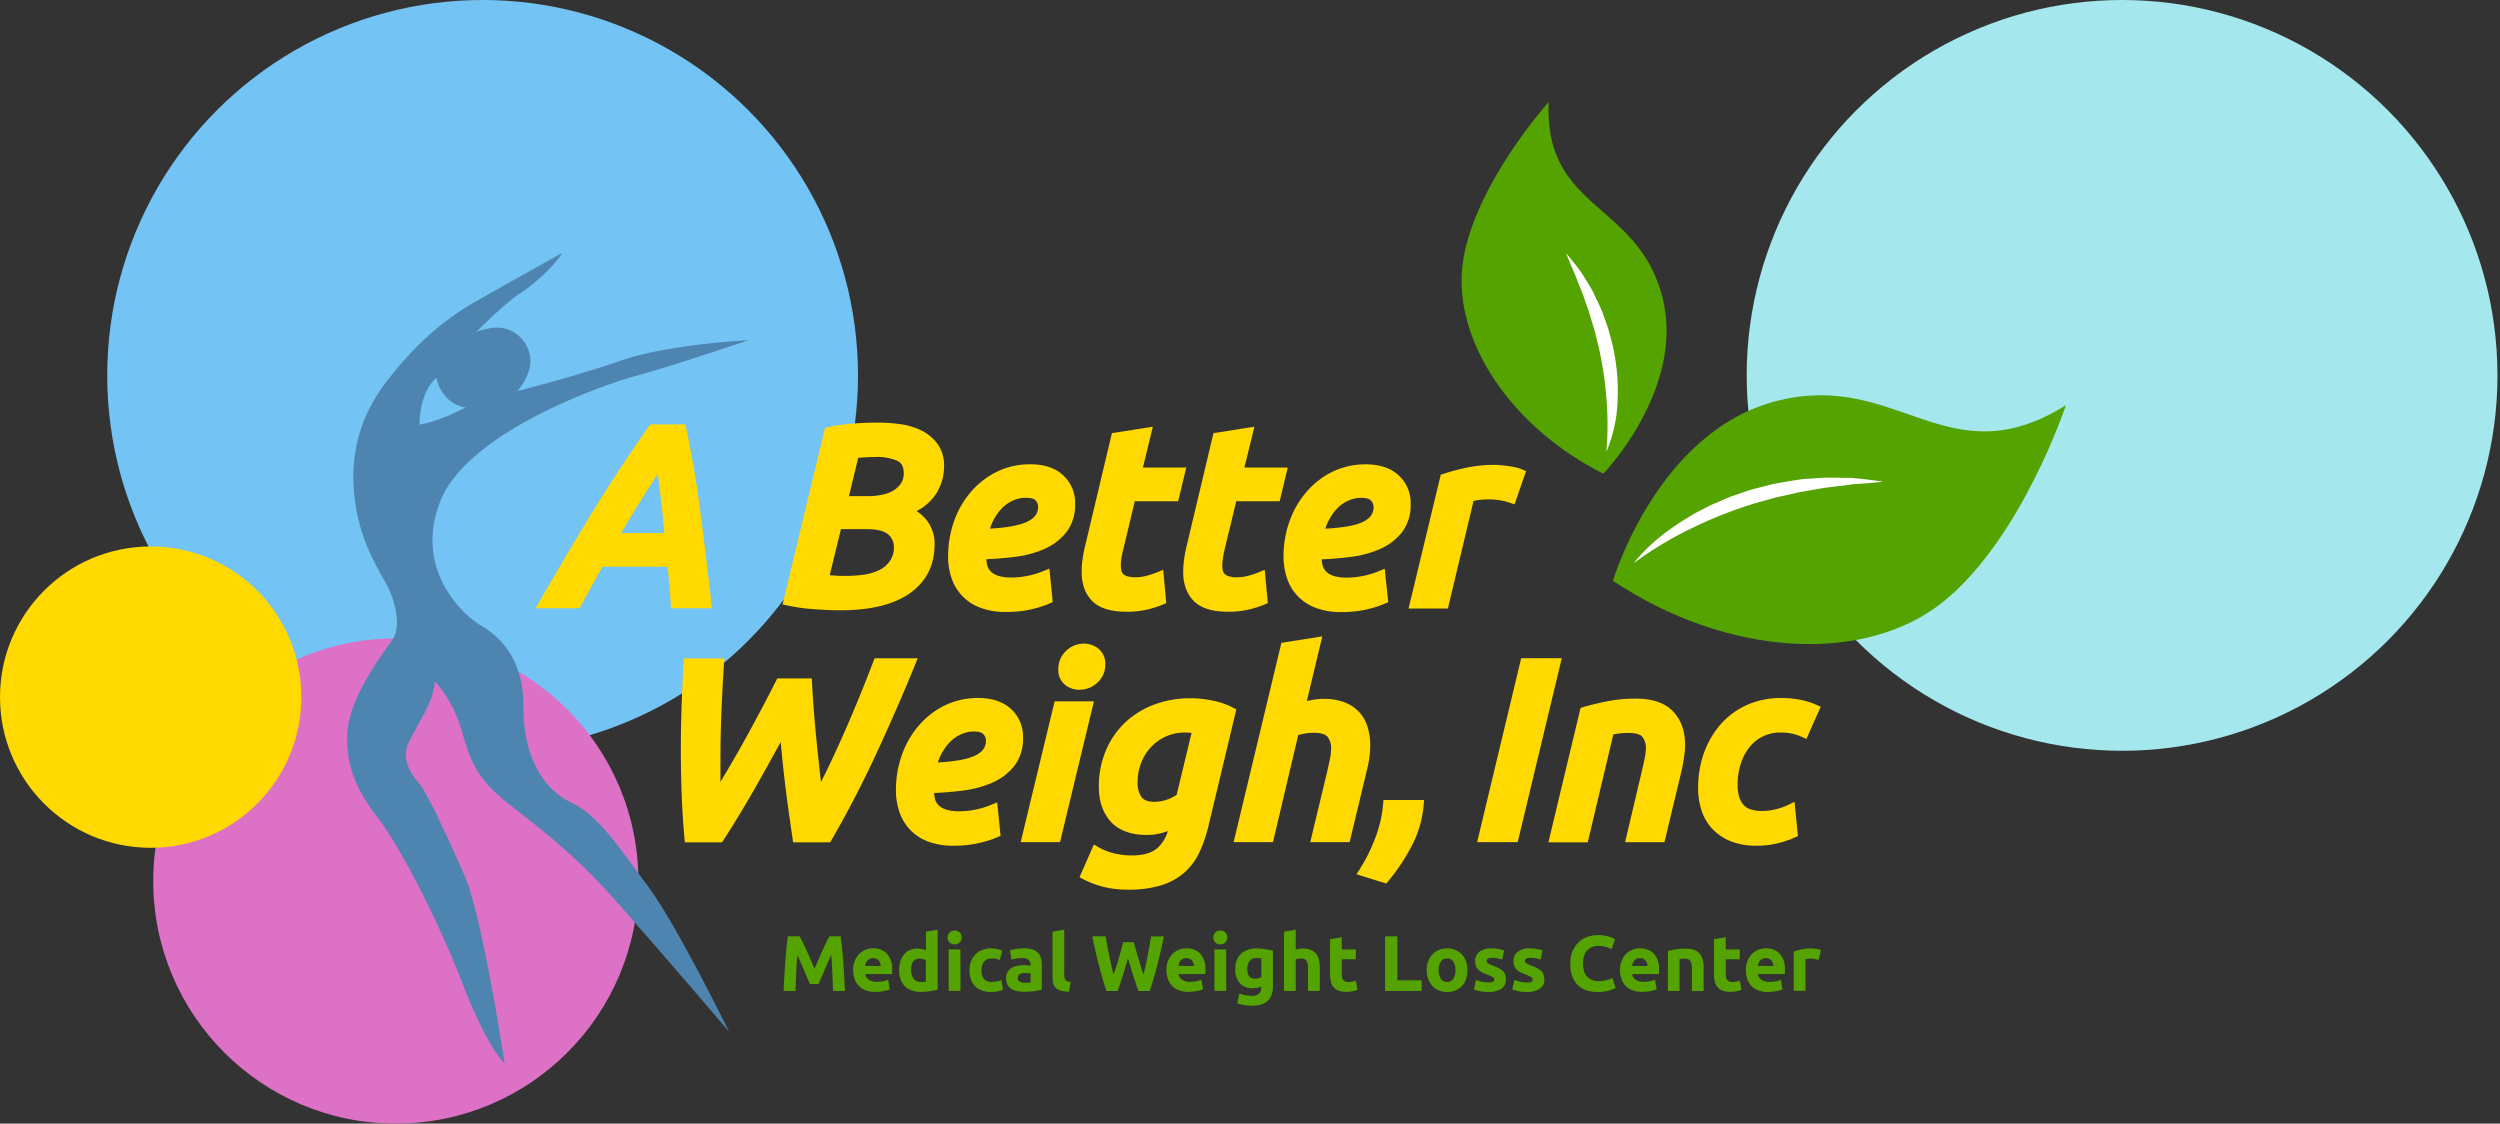 <svg width="89" height="40" viewBox="0 0 89 40" fill="none" xmlns="http://www.w3.org/2000/svg"><rect x="0" y="0" width="89" height="40" fill="#333333" stroke="none"/><circle cx="75.546" cy="13.364" r="13.364" fill="#A4E7ED"/><circle cx="17.181" cy="13.364" r="13.364" fill="#73C3F4"/><circle cx="14.091" cy="31.364" r="8.636" fill="#DD71C6"/><circle cx="5.364" cy="24.818" r="5.364" fill="#FFD900"/><path d="M15.348 24.86c.067-.192.112-.391.136-.593 0 0 .663.642.99 1.865.326 1.222.7 1.646 1.271 2.182.572.536 2.302 1.643 4.089 3.656 1.75 1.976 4.037 4.66 4.12 4.757-.056-.115-1.887-3.84-2.891-5.184-1.02-1.365-1.752-2.513-2.727-2.972-.975-.46-1.707-1.607-1.701-3.411.006-1.804-.948-2.564-1.53-2.902-.58-.338-2.387-1.949-1.436-4.403.95-2.453 5.768-4.154 6.996-4.481 1.228-.328 3.98-1.262 3.98-1.262s-2.814.13-4.554.73c-1.712.588-3.614 1.065-3.673 1.08.03-.032.591-.668.439-1.3a1.2 1.2 0 0 0-1.3-.953c-.46.064-.59.146-.61.16.058-.061 1.001-1.017 1.587-1.4.585-.383 1.26-1.038 1.484-1.425 0 0-2.282 1.265-3.217 1.809-.936.544-1.989 1.384-3.078 2.822-1.09 1.438-1.281 2.929-1.064 4.345.217 1.417.86 2.358 1.129 2.876.269.519.514 1.434.185 1.915-.33.482-1.528 2.014-1.606 3.312-.078 1.297.465 2.234 1.117 3.075.651.84 2 3.33 2.956 5.793.956 2.464 1.528 2.902 1.528 2.902s-.79-5.161-1.4-6.604c-.612-1.443-1.417-3.094-1.602-3.302-.184-.208-.75-.848-.409-1.53.341-.68.667-1.167.79-1.557Zm-.412-9.748s-.034-1.101.6-1.668c0 0 .146.91 1.039 1.065.002 0-1.033.535-1.638.603Z" fill="#4D85B0"/><path d="M25.326 21.49c-.127-1.147-.26-2.263-.4-3.315a37.382 37.382 0 0 0-.5-2.946l-.026-.12h-1.251l-.045.065a53.408 53.408 0 0 0-1.878 2.837c-.316.51-.644 1.051-.977 1.615-.333.563-.685 1.168-1.051 1.8l-.134.228h1.57l.043-.08c.139-.26.277-.514.412-.757l.357-.641h2.321c.02.191.038.386.056.587.023.249.043.5.056.749l.008.142h1.454l-.015-.164Zm-3.212-2.514c.264-.454.517-.874.756-1.25.193-.306.374-.59.544-.855.044.326.085.647.121.96.046.387.084.771.114 1.145h-1.535ZM33.32 17.587c.188-.293.288-.633.289-.98a1.313 1.313 0 0 0-.232-.801 1.574 1.574 0 0 0-.572-.479 2.424 2.424 0 0 0-.754-.226 5.632 5.632 0 0 0-.795-.056c-.306 0-.615.012-.918.036a6.561 6.561 0 0 0-.877.13l-.09.02-1.512 6.286.148.033c.306.068.616.112.928.134.342.028.673.042.98.042 1.065 0 1.895-.2 2.467-.6.59-.412.89-1 .89-1.754a1.36 1.36 0 0 0-.243-.8 1.418 1.418 0 0 0-.4-.377c.279-.14.517-.349.69-.608Zm-1.911.025a2.497 2.497 0 0 1-.51.05h-.677l.33-1.362c.064-.006.138-.013.222-.018.134-.01.272-.011.405-.013.263-.012.525.035.767.138.1.048.227.145.227.433a.645.645 0 0 1-.093.36.857.857 0 0 1-.265.257 1.226 1.226 0 0 1-.406.155Zm.262 2.373a1.04 1.04 0 0 1-.383.316c-.171.08-.354.133-.542.158-.199.027-.4.042-.6.043-.164 0-.316 0-.45-.013l-.158-.012.4-1.64h.91c.363 0 .62.063.767.186a.561.561 0 0 1 .207.449.838.838 0 0 1-.151.513ZM37.849 16.92c-.28-.26-.672-.391-1.165-.391-.423-.006-.841.089-1.22.277-.355.18-.67.43-.926.735-.258.31-.456.666-.586 1.048-.133.392-.2.803-.2 1.217a2.4 2.4 0 0 0 .116.753 1.685 1.685 0 0 0 1.015 1.07c.294.11.606.163.92.156a3.865 3.865 0 0 0 1.575-.307l.1-.045-.12-1.19-.187.076c-.37.156-.766.238-1.168.241-.777 0-.882-.366-.886-.651.342-.015.684-.043 1.019-.086a3.752 3.752 0 0 0 1.05-.282c.303-.133.57-.337.777-.595.217-.292.326-.65.31-1.015a1.322 1.322 0 0 0-.424-1.01Zm-1.328.801c.169 0 .287.033.344.094.058.06.09.141.091.225 0 .242-.128.413-.4.539-.272.126-.719.207-1.314.24a1.875 1.875 0 0 1 .438-.736c.112-.112.244-.203.389-.267.142-.063.296-.095.452-.095ZM39.917 19.913c-.01.072-.016.145-.016.218 0 .06.006.121.019.18a.236.236 0 0 0 .056.113c.038.04.086.069.138.086.097.03.198.044.3.04.144 0 .288-.02.427-.057.13-.036.256-.079.38-.13l.188-.079.11 1.186-.1.043a3.696 3.696 0 0 1-.545.18c-.254.06-.515.089-.776.085-.556 0-.965-.129-1.215-.383-.25-.254-.376-.6-.376-1.03a3.4 3.4 0 0 1 .033-.466c.025-.17.058-.338.1-.505l.944-3.973 1.457-.23-.353 1.454h1.543l-.289 1.2h-1.544l-.42 1.754c-.031.124-.05.23-.061.314ZM43.53 19.913c-.01.073-.015.146-.016.22 0 .06.006.12.019.178.008.042.028.081.056.113a.349.349 0 0 0 .14.086c.096.03.198.044.3.04.144 0 .288-.019.427-.057.13-.036.255-.079.379-.13l.189-.079.11 1.186-.1.044c-.177.073-.36.133-.545.178-.254.061-.515.09-.776.086-.556 0-.965-.129-1.215-.383-.25-.254-.377-.6-.376-1.03a3.4 3.4 0 0 1 .033-.466 4.96 4.96 0 0 1 .1-.505l.944-3.973 1.457-.23-.354 1.453h1.542l-.288 1.2h-1.545l-.423 1.751a4.402 4.402 0 0 0-.058.318ZM49.793 16.924a1.35 1.35 0 0 0-.5-.293 2.088 2.088 0 0 0-.664-.1 2.67 2.67 0 0 0-1.221.277c-.356.18-.672.431-.927.738-.258.31-.457.665-.587 1.047a3.727 3.727 0 0 0-.2 1.216 2.4 2.4 0 0 0 .116.754 1.69 1.69 0 0 0 1.015 1.071c.294.11.607.162.92.155a3.912 3.912 0 0 0 1.576-.307l.1-.045-.125-1.19-.187.077a3.07 3.07 0 0 1-1.166.24c-.778 0-.883-.366-.887-.651.344-.014.685-.043 1.018-.086a3.752 3.752 0 0 0 1.05-.28c.306-.132.574-.335.783-.594.217-.291.328-.649.312-1.012a1.326 1.326 0 0 0-.426-1.017Zm-1.328.8c.168 0 .287.034.343.1.059.06.092.141.092.225 0 .241-.128.413-.4.54-.272.125-.718.201-1.319.232.036-.112.082-.22.138-.323.08-.15.181-.29.3-.412.112-.112.243-.202.388-.266.144-.064.3-.097.458-.095ZM54.327 16.774l-.41 1.182-.141-.049a2.287 2.287 0 0 0-.829-.127 2.434 2.434 0 0 0-.488.053l-.914 3.83h-1.4l1.146-4.762.08-.027c.274-.09.553-.165.836-.224a4.7 4.7 0 0 1 .984-.1c.08 0 .165.005.26.014.096.009.183.02.272.032.089.012.18.03.258.048.075.017.148.041.22.072l.126.058ZM32.672 23.434l-.085.208a74.441 74.441 0 0 1-1.443 3.302c-.485 1.036-1.001 2.03-1.545 2.966l-.043.076h-1.32l-.02-.128-.138-.956a50.362 50.362 0 0 1-.233-1.94c-.017-.175-.035-.358-.051-.547-.296.54-.589 1.066-.875 1.57-.366.647-.76 1.301-1.17 1.933l-.045.068H24.38l-.012-.137a29.513 29.513 0 0 1-.1-1.567 43.537 43.537 0 0 1-.03-1.591c0-.985.034-2.03.1-3.11l.01-.142h1.436l-.01.16a81.567 81.567 0 0 0-.09 1.715c-.023.559-.036 1.14-.036 1.719v.804c.1-.174.21-.352.315-.533.2-.337.395-.682.587-1.029.192-.346.38-.7.563-1.042.183-.343.356-.682.518-1.001l.042-.082H28.9l.007.142a42.626 42.626 0 0 0 .161 2.07c.035.35.072.695.108 1.031.016.154.033.3.05.45.1-.195.2-.401.3-.61a46.239 46.239 0 0 0 1.072-2.436 64.5 64.5 0 0 0 .5-1.263l.037-.1h1.538ZM35.993 25.241c-.28-.26-.672-.392-1.166-.392a2.67 2.67 0 0 0-1.221.278c-.356.18-.67.43-.926.736-.258.31-.456.666-.585 1.048a3.728 3.728 0 0 0-.2 1.216 2.4 2.4 0 0 0 .116.754 1.692 1.692 0 0 0 1.012 1.072c.295.109.607.161.92.154a3.933 3.933 0 0 0 1.578-.308l.1-.044-.122-1.19-.186.076c-.37.157-.767.238-1.168.241-.778 0-.883-.366-.887-.651a12.57 12.57 0 0 0 1.018-.086 3.798 3.798 0 0 0 1.052-.282c.305-.132.573-.336.781-.595.218-.293.328-.652.31-1.017a1.324 1.324 0 0 0-.426-1.01Zm-1.328.8c.168 0 .288.034.345.1.058.06.09.141.09.225 0 .241-.128.413-.4.54-.272.125-.718.206-1.313.238a1.866 1.866 0 0 1 .438-.735c.112-.112.243-.203.388-.267.142-.065.296-.1.452-.1ZM39.347 23.65a.849.849 0 0 1-.283.656.923.923 0 0 1-.633.25.8.8 0 0 1-.517-.177.664.664 0 0 1-.237-.549.868.868 0 0 1 .277-.66.893.893 0 0 1 .63-.257.811.811 0 0 1 .523.183.674.674 0 0 1 .24.554ZM38.944 24.967l-1.208 5.013h-1.4l1.209-5.013h1.398ZM43.91 25.201a2.637 2.637 0 0 0-.75-.263 3.995 3.995 0 0 0-.764-.08 3.662 3.662 0 0 0-1.335.236c-.386.147-.739.37-1.036.656-.29.285-.518.625-.67 1.001-.16.4-.24.826-.237 1.256 0 .51.142.927.421 1.24.28.312.718.478 1.29.478.194 0 .388-.027.575-.083.06-.018.118-.037.173-.057-.066.23-.193.437-.368.6-.2.178-.5.268-.9.268a2.58 2.58 0 0 1-.694-.085 2.19 2.19 0 0 1-.527-.218l-.146-.087-.511 1.166.123.066c.223.115.458.205.7.27.294.074.597.11.9.107.395.008.788-.043 1.167-.15.307-.09.59-.243.834-.45.231-.203.417-.453.546-.734.144-.31.254-.636.33-.97l.982-4.114-.104-.053Zm-2.814 3.343c-.222 0-.37-.054-.456-.166a.868.868 0 0 1-.14-.53c-.002-.236.04-.47.125-.69.08-.207.198-.397.35-.56a1.633 1.633 0 0 1 1.223-.52c.074 0 .148.005.222.015l-.53 2.201a1.382 1.382 0 0 1-.344.172 1.36 1.36 0 0 1-.45.078ZM48.78 26.532c-.002.289-.04.576-.112.856l-.622 2.592h-1.401l.611-2.547c.03-.134.06-.275.09-.419a1.84 1.84 0 0 0 .041-.374.637.637 0 0 0-.127-.408c-.093-.12-.313-.145-.481-.145-.113 0-.225.01-.335.029a3.226 3.226 0 0 0-.226.049l-.9 3.815h-1.401l1.701-7.096 1.456-.23-.55 2.3.16-.031c.148-.029.297-.043.447-.043.25-.006.5.036.734.123.198.075.377.194.523.348.14.153.242.336.3.535.063.21.094.427.092.646ZM50.697 28.481l-.014.161a3.785 3.785 0 0 1-.42 1.46 6.895 6.895 0 0 1-.848 1.276l-.065.076-1.058-.331.106-.166c.23-.363.422-.749.571-1.152.145-.38.236-.779.27-1.184l.012-.14h1.446ZM55.599 23.433 54.03 29.98h-1.444l1.568-6.547h1.444ZM59.988 26.514c0 .141-.012.283-.033.422a7.953 7.953 0 0 1-.078.446l-.623 2.601h-1.401l.6-2.545.09-.4c.026-.123.043-.247.05-.372a.65.65 0 0 0-.118-.425c-.074-.1-.246-.148-.5-.148a2.408 2.408 0 0 0-.541.054l-.911 3.84h-1.4l1.145-4.785.083-.025c.243-.073.525-.142.837-.206a5.238 5.238 0 0 1 1.044-.1c.593 0 1.039.151 1.326.451.287.3.43.698.43 1.192ZM64.818 25.158l-.51 1.148-.136-.061a1.759 1.759 0 0 0-.786-.167 1.38 1.38 0 0 0-1.11.53 1.833 1.833 0 0 0-.307.59c-.074.24-.111.49-.11.74-.001.132.014.263.045.39a.782.782 0 0 0 .136.29.57.57 0 0 0 .248.182c.141.05.29.074.44.07.185 0 .37-.026.548-.076a2.25 2.25 0 0 0 .408-.15l.2-.1.123 1.218-.095.045a3.47 3.47 0 0 1-.574.2c-.266.07-.54.104-.816.1a2.392 2.392 0 0 1-.912-.16 1.829 1.829 0 0 1-.652-.44 1.763 1.763 0 0 1-.385-.661 2.569 2.569 0 0 1-.12-.8 3.674 3.674 0 0 1 .2-1.218c.129-.374.326-.72.583-1.021a2.75 2.75 0 0 1 .933-.7c.394-.177.821-.264 1.252-.257.226-.001.452.02.673.062.202.04.399.103.587.186l.137.06Z" fill="#FFD900"/><path d="M28.469 33.333c.034.062.073.138.117.228a13.382 13.382 0 0 1 .28.619l.132.311.132-.311c.047-.111.094-.22.142-.324.048-.105.094-.2.139-.295.044-.096.082-.166.116-.228h.4a9.6 9.6 0 0 1 .052.433c.016.16.03.326.042.5.012.174.024.346.034.52.01.175.019.338.026.492h-.426c-.005-.19-.013-.396-.022-.618a15.594 15.594 0 0 0-.042-.673l-.114.261-.122.286c-.04.096-.079.186-.117.273l-.1.224h-.306l-.095-.224a28.372 28.372 0 0 1-.117-.273c-.041-.1-.081-.19-.123-.286l-.112-.261c-.019.226-.033.45-.042.673-.01.222-.017.429-.022.618h-.427l.027-.492c.01-.174.022-.347.034-.52.012-.173.026-.34.042-.5.016-.161.033-.3.052-.433h.42ZM30.371 34.55a.908.908 0 0 1 .06-.345.725.725 0 0 1 .16-.245.653.653 0 0 1 .225-.15.721.721 0 0 1 .262-.05.653.653 0 0 1 .5.193c.132.158.197.36.182.565v.08c0 .03 0 .055-.006.078h-.947a.274.274 0 0 0 .12.2.483.483 0 0 0 .286.076c.076 0 .151-.007.226-.021a.828.828 0 0 0 .181-.052l.056.339a.453.453 0 0 1-.09.034 1.463 1.463 0 0 1-.272.05 1.375 1.375 0 0 1-.157.009.936.936 0 0 1-.346-.06.644.644 0 0 1-.387-.404.952.952 0 0 1-.053-.298Zm.982-.16a.454.454 0 0 0-.018-.1.253.253 0 0 0-.13-.155.265.265 0 0 0-.121-.025.3.3 0 0 0-.121.023.255.255 0 0 0-.135.155.537.537 0 0 0-.027.1l.552.001ZM33.382 35.228a1.52 1.52 0 0 1-.13.032 3.159 3.159 0 0 1-.315.046 1.756 1.756 0 0 1-.159.007.94.94 0 0 1-.325-.053.662.662 0 0 1-.241-.154.675.675 0 0 1-.15-.24.907.907 0 0 1-.052-.319c-.002-.11.014-.219.045-.324a.706.706 0 0 1 .129-.245.554.554 0 0 1 .206-.155.702.702 0 0 1 .28-.053.672.672 0 0 1 .294.065v-.668l.418-.068v2.13Zm-.946-.7a.51.51 0 0 0 .087.311.301.301 0 0 0 .258.117h.1c.029 0 .059-.006.078-.01v-.76a.38.38 0 0 0-.1-.042.508.508 0 0 0-.128-.017c-.196-.003-.295.13-.295.4v.001ZM34.232 33.374a.228.228 0 0 1-.074.181.265.265 0 0 1-.35 0 .256.256 0 0 1 0-.362.266.266 0 0 1 .35 0 .227.227 0 0 1 .074.181Zm-.04 1.901h-.42v-1.474h.419l.002 1.474ZM34.514 34.538c0-.102.016-.204.05-.3a.702.702 0 0 1 .39-.415.787.787 0 0 1 .32-.06 1.025 1.025 0 0 1 .406.08l-.087.334a.692.692 0 0 0-.286-.056.329.329 0 0 0-.276.116.469.469 0 0 0-.091.3.493.493 0 0 0 .085.309.36.36 0 0 0 .3.109c.054 0 .109-.005.162-.014a.646.646 0 0 0 .16-.045l.06.342a1.205 1.205 0 0 1-.423.076.91.91 0 0 1-.349-.06.672.672 0 0 1-.24-.164.645.645 0 0 1-.137-.246c-.03-.1-.045-.203-.044-.306ZM36.448 33.761a.98.98 0 0 1 .31.042.477.477 0 0 1 .2.12c.048.055.083.12.1.191a.927.927 0 0 1 .03.25v.87c-.06.013-.143.028-.249.046a2.39 2.39 0 0 1-.387.026 1.214 1.214 0 0 1-.26-.025.573.573 0 0 1-.2-.082.39.39 0 0 1-.13-.15.524.524 0 0 1-.044-.228.4.4 0 0 1 .191-.361.619.619 0 0 1 .2-.077 1.218 1.218 0 0 1 .377-.017.74.74 0 0 1 .1.018v-.04a.232.232 0 0 0-.064-.17.313.313 0 0 0-.225-.066c-.07 0-.14.006-.21.017a.93.93 0 0 0-.18.043l-.052-.337a1.505 1.505 0 0 1 .21-.046c.043-.006.088-.013.136-.017.049-.005.098-.007.147-.007Zm.034 1.223h.118a.806.806 0 0 0 .09-.008v-.32c-.018 0-.043-.007-.076-.011a.782.782 0 0 0-.204 0 .303.303 0 0 0-.091.028.145.145 0 0 0-.084.137.142.142 0 0 0 .066.136.357.357 0 0 0 .181.038ZM38.058 35.305c-.1 0-.2-.013-.295-.04a.434.434 0 0 1-.18-.1.339.339 0 0 1-.09-.16.853.853 0 0 1-.023-.212v-1.626l.417-.068v1.608c0 .034.003.067.01.1a.165.165 0 0 0 .031.076c.018.023.042.04.07.051a.377.377 0 0 0 .12.025l-.06.346ZM40.36 33.54l.075.26c.027.097.056.195.087.3.03.105.062.206.093.31.03.102.063.2.093.286.024-.1.049-.2.074-.313.025-.112.05-.228.072-.347l.066-.358.061-.343h.454c-.066.325-.142.655-.227.99a13.5 13.5 0 0 1-.278.954h-.4c-.066-.18-.13-.368-.191-.566a55.112 55.112 0 0 1-.182-.593c-.06.2-.12.4-.18.594-.06.193-.123.385-.188.565h-.4c-.1-.301-.192-.62-.277-.955-.085-.335-.16-.665-.227-.99h.474l.062.344.07.358a11.852 11.852 0 0 0 .152.66c.034-.093.067-.19.1-.293.033-.103.062-.206.092-.308.03-.102.058-.2.083-.3.025-.1.048-.18.07-.255h.373ZM41.523 34.55a.908.908 0 0 1 .06-.345.735.735 0 0 1 .159-.245.656.656 0 0 1 .226-.149.718.718 0 0 1 .262-.05.653.653 0 0 1 .5.192c.132.158.197.36.183.565v.08c0 .03 0 .055-.005.078h-.95a.277.277 0 0 0 .122.2.48.48 0 0 0 .286.076c.076 0 .151-.007.225-.021a.827.827 0 0 0 .181-.052l.056.339a.463.463 0 0 1-.09.034 1.744 1.744 0 0 1-.428.059.94.94 0 0 1-.347-.06.644.644 0 0 1-.387-.404.98.98 0 0 1-.053-.298Zm.981-.16a.4.4 0 0 0-.018-.1.267.267 0 0 0-.047-.09.262.262 0 0 0-.082-.065.26.26 0 0 0-.122-.025.291.291 0 0 0-.12.023.264.264 0 0 0-.136.155.628.628 0 0 0-.027.1l.552.001ZM43.692 33.374a.23.23 0 0 1-.074.181.265.265 0 0 1-.35 0 .256.256 0 0 1 0-.362.265.265 0 0 1 .35 0 .228.228 0 0 1 .074.181Zm-.04 1.901h-.418v-1.474h.419v1.474ZM45.318 35.091c0 .241-.061.42-.183.537-.122.116-.312.175-.569.176a1.724 1.724 0 0 1-.52-.087l.074-.352a1.17 1.17 0 0 0 .452.084.34.34 0 0 0 .254-.078.28.28 0 0 0 .075-.2v-.053a.694.694 0 0 1-.296.062.6.6 0 0 1-.468-.18.733.733 0 0 1-.162-.507.822.822 0 0 1 .05-.3.645.645 0 0 1 .147-.23.68.68 0 0 1 .237-.147.925.925 0 0 1 .318-.052c.05 0 .1 0 .155.007.055.007.107.011.159.02.052.007.1.015.15.025.05.01.09.021.127.033v1.242Zm-.917-.6c0 .233.095.35.283.35.041 0 .082-.005.12-.017a.455.455 0 0 0 .1-.039v-.667c-.02 0-.044-.007-.072-.01a.983.983 0 0 0-.1 0 .285.285 0 0 0-.248.109.456.456 0 0 0-.083.274ZM45.71 35.276v-2.109l.418-.068v.708a.821.821 0 0 1 .536.009c.074.029.14.077.19.139a.526.526 0 0 1 .1.213c.02.09.03.182.03.275v.834h-.419v-.783a.571.571 0 0 0-.051-.286.207.207 0 0 0-.193-.085.587.587 0 0 0-.105.01l-.088.02v1.123h-.418ZM47.349 33.434l.418-.067v.434h.5v.349h-.5v.518a.416.416 0 0 0 .046.211.2.2 0 0 0 .186.078.746.746 0 0 0 .27-.048l.058.326a.974.974 0 0 1-.395.075.747.747 0 0 1-.283-.046.438.438 0 0 1-.273-.329 1.175 1.175 0 0 1-.027-.261v-1.24ZM50.61 34.9v.377h-1.301v-1.944h.437V34.9h.863ZM52.241 34.537a.985.985 0 0 1-.05.318.66.66 0 0 1-.375.405.816.816 0 0 1-.595 0 .647.647 0 0 1-.228-.159.71.71 0 0 1-.149-.246.908.908 0 0 1-.053-.318.89.89 0 0 1 .054-.318.713.713 0 0 1 .152-.244.673.673 0 0 1 .23-.157.742.742 0 0 1 .29-.056c.101 0 .2.018.294.056.086.036.164.09.228.157.066.07.117.154.149.244.036.102.054.21.053.318Zm-.426 0a.53.53 0 0 0-.077-.306.255.255 0 0 0-.22-.11.258.258 0 0 0-.223.11.524.524 0 0 0-.078.306.536.536 0 0 0 .078.307.256.256 0 0 0 .223.113.251.251 0 0 0 .22-.113.544.544 0 0 0 .077-.307ZM52.984 34.976a.41.41 0 0 0 .162-.023.087.087 0 0 0 .048-.087.107.107 0 0 0-.062-.088 1.123 1.123 0 0 0-.187-.085 2.072 2.072 0 0 1-.178-.076.513.513 0 0 1-.136-.095.363.363 0 0 1-.087-.13.48.48 0 0 1-.031-.183.4.4 0 0 1 .154-.328.673.673 0 0 1 .423-.12c.087 0 .173.008.258.024.068.012.135.029.2.051l-.072.326a1.516 1.516 0 0 0-.159-.045.862.862 0 0 0-.192-.02c-.131 0-.2.037-.2.11 0 .015.003.03.008.044.008.016.02.03.034.038a.485.485 0 0 0 .069.04c.029.014.066.03.11.046.078.028.154.061.227.1.053.028.1.064.142.106a.33.33 0 0 1 .073.129.558.558 0 0 1 .021.162.375.375 0 0 1-.164.33.814.814 0 0 1-.464.112 1.306 1.306 0 0 1-.507-.09l.07-.34c.07.029.143.05.218.067.073.016.147.024.222.025ZM54.35 34.976a.417.417 0 0 0 .163-.023.088.088 0 0 0 .048-.087.107.107 0 0 0-.062-.088 1.137 1.137 0 0 0-.188-.085 2.233 2.233 0 0 1-.178-.076.55.55 0 0 1-.136-.094.39.39 0 0 1-.087-.13.499.499 0 0 1 .007-.366.4.4 0 0 1 .117-.146.669.669 0 0 1 .423-.12c.087 0 .173.008.258.024.068.012.135.029.2.051l-.072.326a1.402 1.402 0 0 0-.159-.045.862.862 0 0 0-.192-.02c-.13 0-.2.037-.2.11a.1.1 0 0 0 .008.044c.008.016.02.03.034.038a.421.421 0 0 0 .068.04c.03.014.066.03.111.046a1.7 1.7 0 0 1 .227.1c.053.028.101.064.142.106.034.038.058.081.074.129a.562.562 0 0 1 .02.162.377.377 0 0 1-.163.33.816.816 0 0 1-.465.112 1.31 1.31 0 0 1-.508-.09l.07-.34c.071.029.144.05.219.067.073.016.147.024.221.025ZM56.873 35.315c-.315 0-.556-.088-.721-.264-.166-.176-.25-.425-.25-.748a1.158 1.158 0 0 1 .076-.43.928.928 0 0 1 .21-.318.858.858 0 0 1 .314-.2 1.284 1.284 0 0 1 .923.042c.032.017.058.03.073.04l-.127.353a1.04 1.04 0 0 0-.48-.115.58.58 0 0 0-.2.034.438.438 0 0 0-.171.107.537.537 0 0 0-.12.193.82.82 0 0 0-.044.285.997.997 0 0 0 .029.252.464.464 0 0 0 .268.333c.081.035.17.051.258.049a1.271 1.271 0 0 0 .305-.038.711.711 0 0 0 .1-.035l.081-.036.122.35a1.01 1.01 0 0 1-.262.1 1.513 1.513 0 0 1-.384.046ZM57.67 34.55a.889.889 0 0 1 .061-.345.734.734 0 0 1 .158-.245.656.656 0 0 1 .226-.149.717.717 0 0 1 .263-.05.653.653 0 0 1 .5.192c.132.158.197.36.182.565v.08c0 .03 0 .055-.005.078h-.949a.279.279 0 0 0 .121.2.48.48 0 0 0 .287.076c.075 0 .15-.007.225-.021a.814.814 0 0 0 .18-.052l.057.339a.48.48 0 0 1-.09.034 1.74 1.74 0 0 1-.43.059.943.943 0 0 1-.346-.06.67.67 0 0 1-.243-.16.619.619 0 0 1-.143-.243.953.953 0 0 1-.054-.299Zm.983-.16a.41.41 0 0 0-.02-.1.267.267 0 0 0-.046-.09.262.262 0 0 0-.082-.065.26.26 0 0 0-.122-.025.298.298 0 0 0-.12.023.264.264 0 0 0-.136.155.628.628 0 0 0-.028.1l.554.001ZM59.378 33.856a2.25 2.25 0 0 1 .274-.058c.117-.018.236-.027.354-.027a.873.873 0 0 1 .313.05.476.476 0 0 1 .2.139.558.558 0 0 1 .1.213c.02.09.03.182.03.275v.833h-.418V34.5a.556.556 0 0 0-.053-.286.216.216 0 0 0-.2-.085c-.03 0-.062 0-.096.005s-.064.006-.09.009v1.135h-.417l.003-1.42ZM61.019 33.434l.417-.067v.434h.5v.349h-.5v.518a.415.415 0 0 0 .047.211.2.2 0 0 0 .186.078.755.755 0 0 0 .27-.048l.058.326a.985.985 0 0 1-.395.075.743.743 0 0 1-.283-.046.448.448 0 0 1-.18-.129.482.482 0 0 1-.094-.2 1.238 1.238 0 0 1-.026-.261v-1.24ZM62.153 34.55a.889.889 0 0 1 .06-.345.736.736 0 0 1 .159-.245.656.656 0 0 1 .226-.149.718.718 0 0 1 .262-.05.651.651 0 0 1 .5.192c.132.158.197.36.182.565v.08c0 .03 0 .055-.005.078h-.955a.279.279 0 0 0 .12.2.48.48 0 0 0 .29.08 1.197 1.197 0 0 0 .406-.073l.056.339a.473.473 0 0 1-.089.034 1.752 1.752 0 0 1-.43.059.941.941 0 0 1-.346-.06.667.667 0 0 1-.243-.16.62.62 0 0 1-.143-.243.95.95 0 0 1-.05-.302Zm.982-.16a.405.405 0 0 0-.019-.1.268.268 0 0 0-.047-.09.264.264 0 0 0-.082-.065.26.26 0 0 0-.122-.025.3.3 0 0 0-.12.023.263.263 0 0 0-.136.155.618.618 0 0 0-.027.1l.553.001ZM64.746 34.17a3.085 3.085 0 0 0-.131-.028.776.776 0 0 0-.34.007v1.127h-.418v-1.4a2.39 2.39 0 0 1 .266-.075c.111-.025.225-.037.34-.035h.08c.032 0 .065.007.1.012l.101.016a.509.509 0 0 1 .081.024l-.079.353ZM55.132 3.637S52.566 6.48 52.1 9.207c-.466 2.728 1.572 5.94 4.98 7.656 0 0 2.995-3.102 2.072-6.396-.924-3.294-4.178-3.004-4.019-6.83Z" fill="#55A301"/><path d="M57.187 16.084c.052-.61.055-1.223.007-1.833a12.744 12.744 0 0 0-.257-1.787c-.028-.147-.072-.292-.106-.438l-.053-.22-.065-.216c-.044-.145-.087-.289-.129-.435-.04-.146-.1-.284-.15-.428l-.074-.216c-.025-.072-.057-.14-.084-.212a23.152 23.152 0 0 1-.167-.428c-.055-.144-.123-.28-.18-.425-.059-.144-.121-.285-.177-.433.1.118.2.24.3.363.05.061.095.125.143.187.048.062.094.127.135.193.083.132.166.266.247.4.04.068.083.135.119.2l.1.213c.069.14.136.284.2.427.064.143.11.3.166.444.028.074.054.15.079.225l.065.228c.039.153.086.3.117.46.137.62.192 1.256.164 1.891a5.125 5.125 0 0 1-.4 1.84Z" fill="#fff"/><path d="M73.546 14.426s-1.56 4.703-4.333 6.969c-2.772 2.265-7.687 2.02-11.791-.718 0 0 1.575-5.35 5.874-6.414 4.298-1.064 6.045 2.782 10.25.163Z" fill="#55A301"/><path d="M58.162 20.047c.5-.636 1.152-1.145 1.842-1.57l.261-.16c.087-.053.18-.1.27-.144.18-.093.359-.191.548-.269.19-.077.373-.164.564-.236l.579-.2c.095-.035.195-.056.293-.083l.3-.077.3-.075c.1-.02.2-.037.3-.055.2-.034.4-.07.6-.1.2-.031.401-.036.608-.051l.3-.023h.3l.607.009c.05 0 .1 0 .151.006l.151.016a17.66 17.66 0 0 1 .9.113c-.2.025-.4.042-.6.059-.1.009-.2.014-.3.021l-.148.011c-.05 0-.1.013-.148.019l-.59.073c-.1.014-.2.02-.295.035l-.29.051c-.195.035-.39.068-.583.1l-.574.13-.288.062-.282.081c-.188.054-.38.1-.565.16-.748.234-1.477.525-2.18.87-.714.346-1.393.756-2.03 1.227Z" fill="#fff"/></svg>